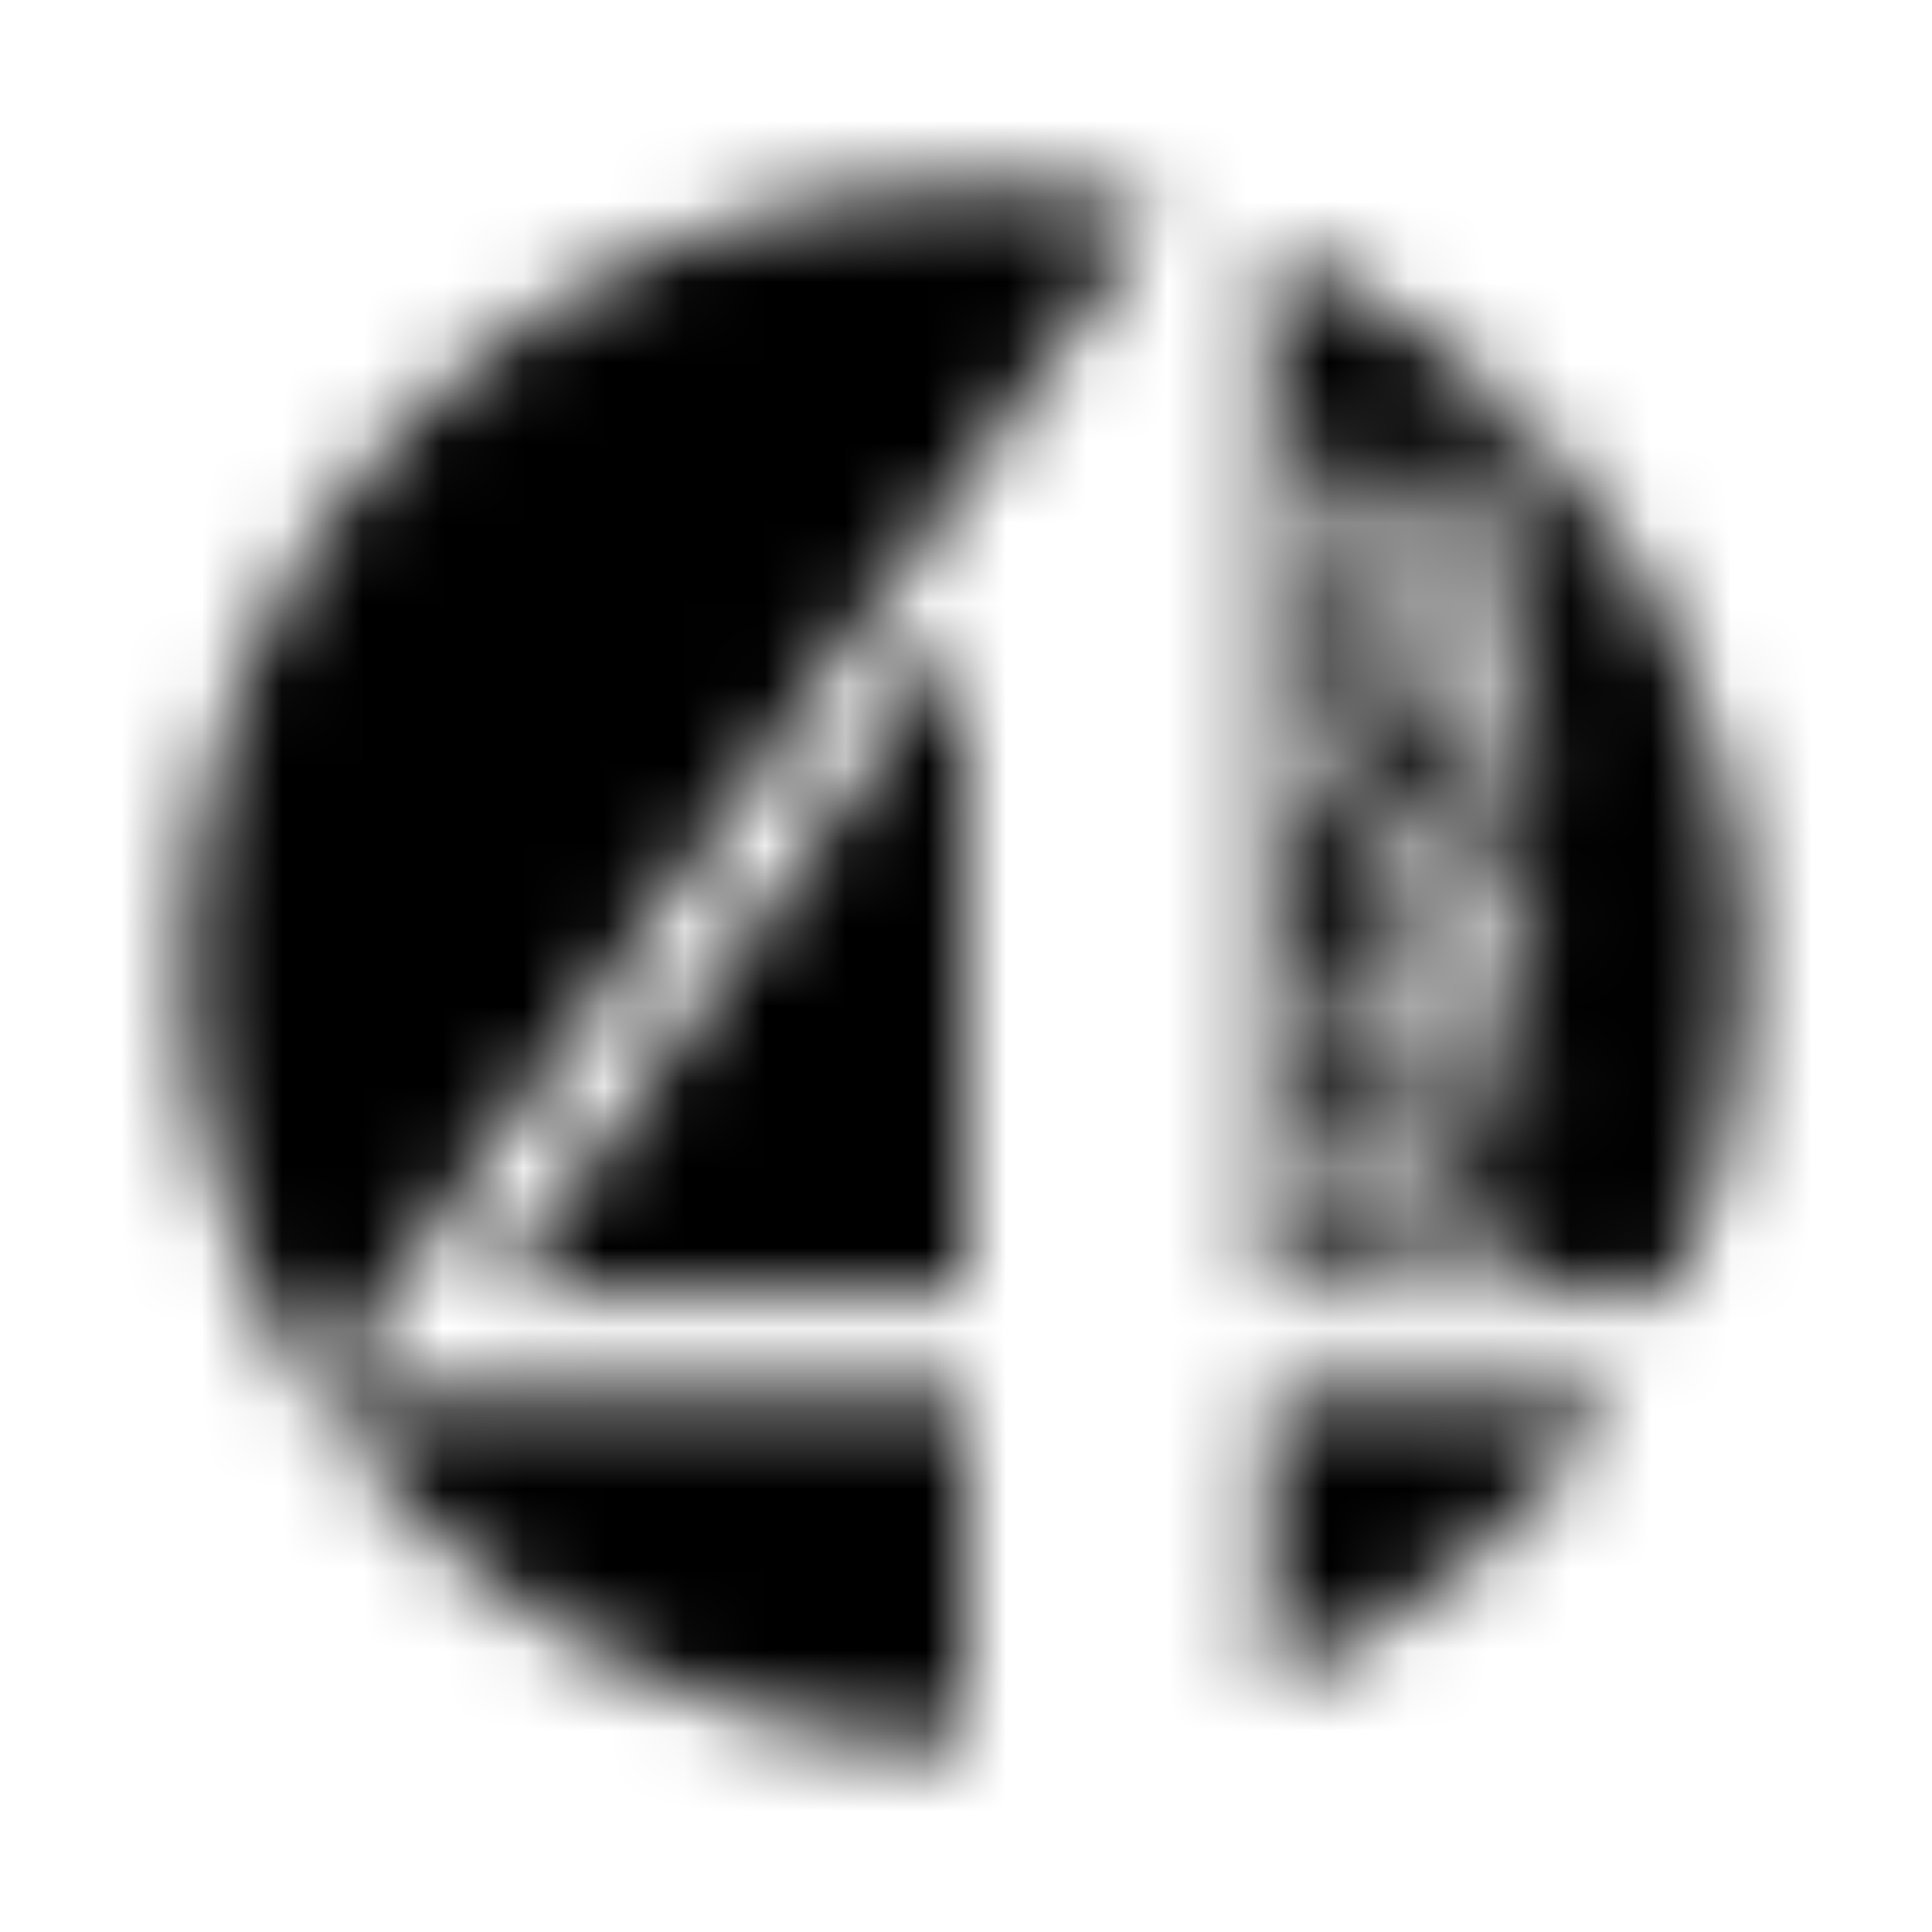 <?xml version="1.0" encoding="UTF-8"?>
<svg width="24px" height="24px" viewBox="0 0 24 24" version="1.1" xmlns="http://www.w3.org/2000/svg" xmlns:xlink="http://www.w3.org/1999/xlink">
    <!-- Generator: Sketch 52.5 (67469) - http://www.bohemiancoding.com/sketch -->
    <title>page4</title>
    <desc>Created with Sketch.</desc>
    <defs>
        <path d="M12,21.688 C6.648,21.688 2.312,17.352 2.312,12 C2.312,6.648 6.648,2.312 12,2.312 C12.816,2.312 13.613,2.414 14.371,2.605 L3.965,17.312 L12,17.312 L12,21.688 Z M12,16.078 L12,7.734 L6.164,16.078 L12,16.078 Z M15.75,17.312 L15.75,20.934 C17.535,20.184 19.051,18.914 20.102,17.312 L15.75,17.312 Z M17.992,11.914 L17.164,12.242 L17.992,12.566 L17.992,11.914 Z M17.199,14.043 C16.938,14.043 16.887,14.289 16.887,14.547 L16.887,14.848 L17.52,14.848 L17.52,14.457 C17.52,14.227 17.43,14.043 17.199,14.043 Z M21.688,12 C21.688,13.457 21.367,14.84 20.789,16.078 L15.75,16.078 L15.75,3.066 C19.238,4.531 21.688,7.98 21.688,12 Z M16.391,7.609 L19.055,7.609 L19.055,5.75 L18.512,5.75 L18.512,7.023 L17.969,7.023 L17.969,5.867 L17.426,5.867 L17.426,7.023 L16.93,7.023 L16.93,5.75 L16.387,5.75 L16.387,7.609 L16.391,7.609 Z M19.051,14.848 L18.016,14.848 L18.016,14.418 C18.016,13.816 17.797,13.434 17.199,13.434 C16.598,13.434 16.391,13.848 16.391,14.445 L16.391,15.434 L19.055,15.434 L19.055,14.848 L19.051,14.848 Z M19.051,10.824 L16.387,11.984 L16.387,12.469 L19.051,13.621 L19.051,12.973 L18.488,12.75 L18.488,11.715 L19.051,11.484 L19.051,10.824 Z M18.863,8.148 L17.473,8.148 L17.473,9.187 L18.016,9.187 L18.016,8.711 L18.445,8.711 C18.781,9.328 18.496,10.09 17.719,10.09 C16.84,10.09 16.613,9.102 17.113,8.617 L16.66,8.203 C16.027,8.887 16.184,10.699 17.719,10.699 C19.047,10.699 19.465,9.297 18.863,8.148 Z" id="path-1"></path>
    </defs>
    <g id="page4" stroke="none" stroke-width="1" fill="none" fill-rule="evenodd">
        <mask id="mask-2" fill="white">
            <use xlink:href="#path-1"></use>
        </mask>
        <g fill-rule="nonzero"></g>
        <g id="🎨-color" mask="url(#mask-2)" fill="#000000">
            <rect id="🎨-Color" x="0" y="0" width="24" height="24"></rect>
        </g>
    </g>
</svg>